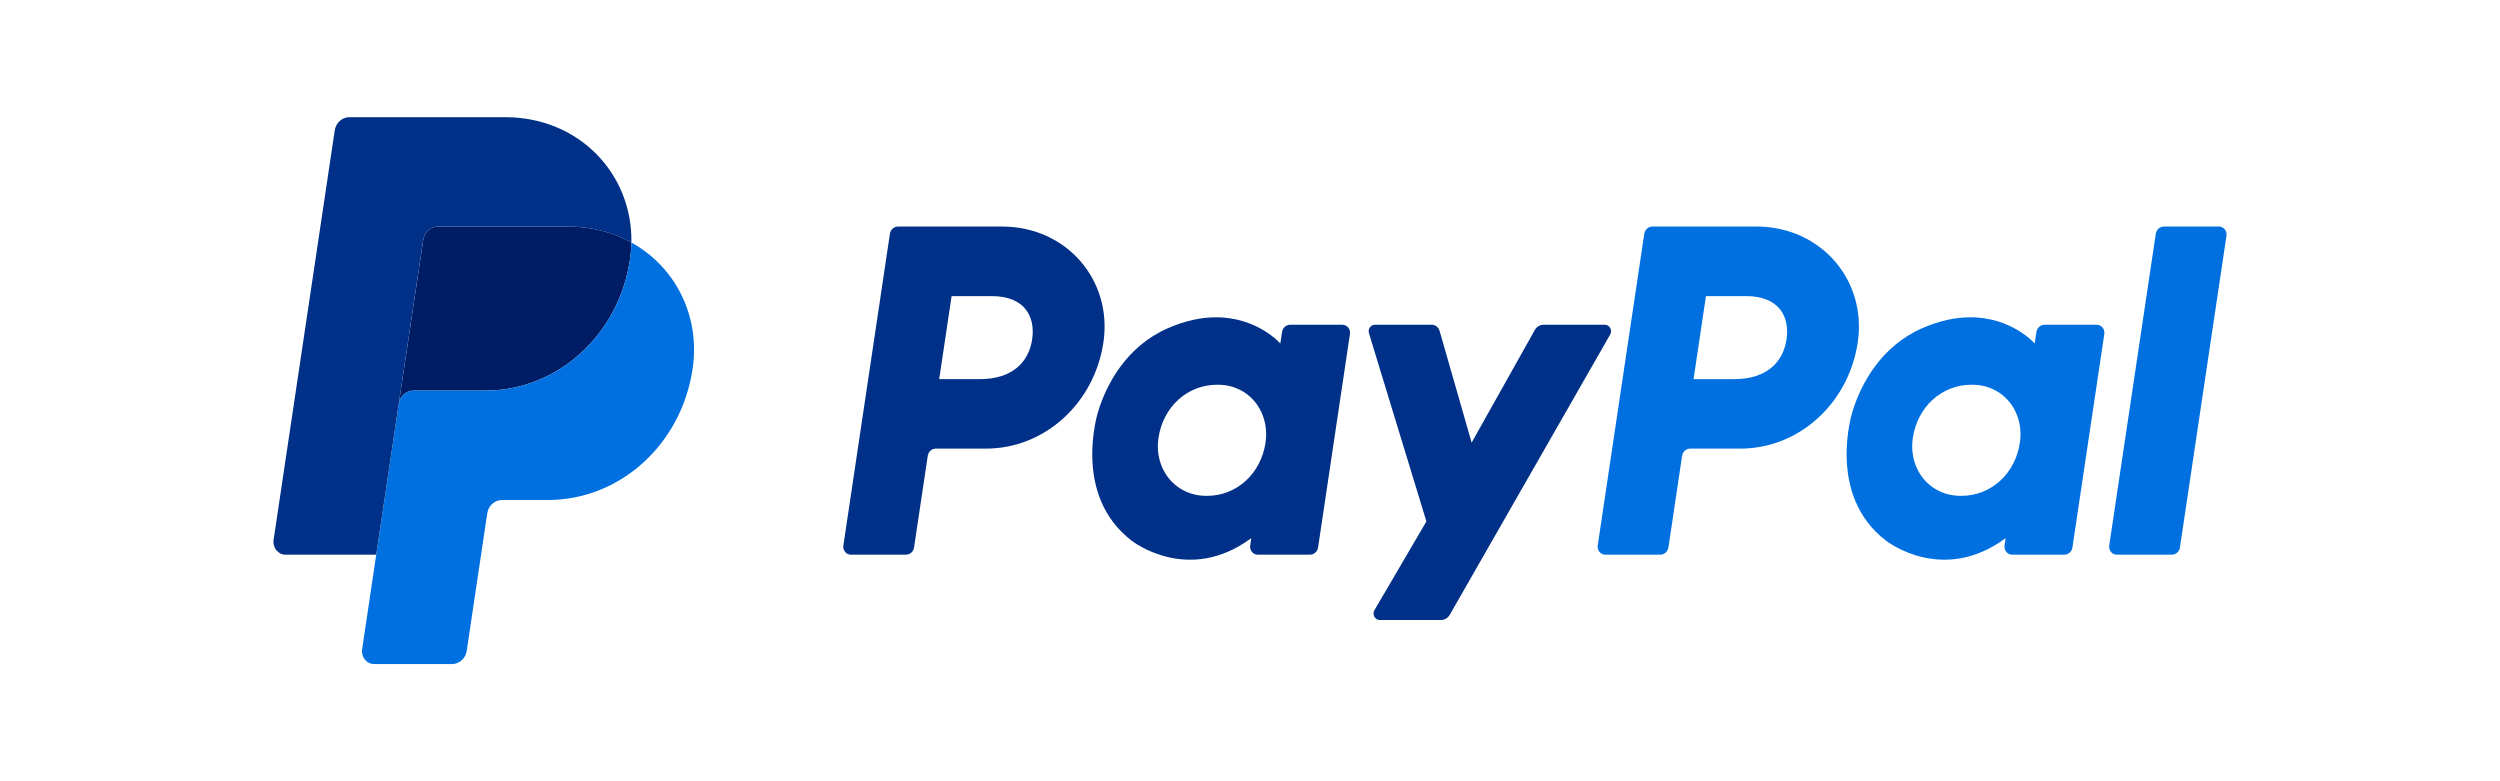 <svg width="128" height="40" viewBox="0 0 128 40" fill="none" xmlns="http://www.w3.org/2000/svg">
<path d="M45.975 11.599C45.77 11.599 45.595 11.757 45.563 11.972L43.181 27.928C43.172 27.986 43.175 28.046 43.19 28.102C43.206 28.159 43.232 28.212 43.269 28.256C43.305 28.301 43.35 28.337 43.401 28.362C43.452 28.387 43.507 28.399 43.562 28.399H46.388C46.593 28.399 46.768 28.241 46.8 28.027L47.5 23.341C47.532 23.127 47.707 22.969 47.913 22.969H50.482C53.483 22.969 56.031 20.656 56.496 17.522C56.965 14.362 54.627 11.606 51.314 11.599H45.975ZM48.722 15.161H50.777C52.469 15.161 53.02 16.215 52.846 17.381C52.671 18.55 51.816 19.411 50.179 19.411H48.087L48.722 15.161ZM62.242 16.246C61.528 16.248 60.708 16.403 59.786 16.808C57.672 17.739 56.657 19.662 56.226 21.064C56.226 21.064 54.854 25.342 57.954 27.692C57.954 27.692 60.829 29.954 64.065 27.552L64.01 27.928C64.001 27.986 64.004 28.045 64.02 28.102C64.035 28.159 64.061 28.211 64.098 28.256C64.134 28.301 64.179 28.337 64.23 28.362C64.28 28.387 64.335 28.399 64.391 28.399H67.073C67.279 28.399 67.454 28.241 67.486 28.027L69.117 17.1C69.126 17.042 69.123 16.982 69.108 16.925C69.092 16.869 69.066 16.816 69.029 16.771C68.993 16.726 68.948 16.69 68.897 16.665C68.847 16.641 68.792 16.628 68.736 16.628H66.054C65.848 16.628 65.673 16.786 65.641 17L65.553 17.588C65.553 17.588 64.382 16.237 62.242 16.246ZM62.33 19.697C62.638 19.697 62.919 19.742 63.172 19.828C64.329 20.22 64.985 21.394 64.795 22.667C64.561 24.234 63.344 25.388 61.784 25.388C61.476 25.388 61.194 25.343 60.941 25.257C59.785 24.865 59.124 23.691 59.314 22.418C59.548 20.851 60.769 19.697 62.33 19.697Z" fill="#003087"/>
<path d="M84.599 11.599C84.393 11.599 84.218 11.757 84.186 11.972L81.803 27.928C81.795 27.986 81.798 28.046 81.814 28.102C81.829 28.159 81.855 28.212 81.892 28.256C81.928 28.301 81.973 28.337 82.024 28.362C82.075 28.387 82.13 28.399 82.186 28.399H85.011C85.216 28.399 85.391 28.241 85.424 28.027L86.123 23.341C86.155 23.127 86.33 22.969 86.536 22.969H89.105C92.106 22.969 94.653 20.656 95.118 17.522C95.588 14.362 93.25 11.606 89.937 11.599H84.599ZM87.345 15.161H89.4C91.092 15.161 91.643 16.215 91.469 17.381C91.294 18.55 90.439 19.411 88.802 19.411H86.71L87.345 15.161ZM100.865 16.246C100.151 16.248 99.33 16.403 98.409 16.808C96.295 17.739 95.28 19.662 94.849 21.064C94.849 21.064 93.477 25.342 96.577 27.692C96.577 27.692 99.452 29.954 102.688 27.552L102.633 27.928C102.624 27.986 102.627 28.046 102.643 28.102C102.658 28.159 102.685 28.212 102.721 28.256C102.757 28.301 102.802 28.337 102.853 28.362C102.904 28.387 102.959 28.399 103.015 28.399H105.696C105.902 28.399 106.077 28.241 106.109 28.027L107.741 17.1C107.75 17.042 107.747 16.982 107.731 16.925C107.716 16.869 107.69 16.816 107.653 16.771C107.617 16.726 107.572 16.69 107.521 16.665C107.47 16.64 107.415 16.628 107.359 16.628H104.677C104.471 16.628 104.296 16.786 104.264 17L104.177 17.588C104.177 17.588 103.005 16.237 100.865 16.246ZM100.952 19.697C101.26 19.697 101.542 19.742 101.795 19.828C102.952 20.22 103.608 21.394 103.418 22.667C103.184 24.234 101.967 25.388 100.407 25.388C100.099 25.388 99.817 25.343 99.564 25.257C98.407 24.865 97.747 23.691 97.937 22.418C98.171 20.851 99.392 19.697 100.952 19.697Z" fill="#0070E0"/>
<path d="M70.39 16.628C70.178 16.628 70.026 16.847 70.091 17.061L73.032 26.697L70.373 31.238C70.244 31.459 70.394 31.744 70.639 31.744H73.782C73.872 31.743 73.96 31.719 74.038 31.672C74.116 31.626 74.182 31.558 74.228 31.477L82.44 17.13C82.566 16.909 82.416 16.627 82.172 16.627H79.03C78.939 16.628 78.85 16.653 78.771 16.7C78.692 16.748 78.627 16.816 78.581 16.898L75.348 22.662L73.707 16.941C73.654 16.755 73.491 16.627 73.307 16.627L70.39 16.628Z" fill="#003087"/>
<path d="M110.789 11.599C110.583 11.599 110.408 11.757 110.376 11.972L107.993 27.927C107.984 27.985 107.988 28.045 108.003 28.102C108.018 28.159 108.045 28.211 108.081 28.256C108.117 28.301 108.162 28.337 108.213 28.362C108.264 28.387 108.319 28.399 108.375 28.399H111.2C111.406 28.399 111.581 28.241 111.613 28.027L113.995 12.071C114.004 12.013 114.001 11.953 113.985 11.896C113.97 11.84 113.944 11.787 113.907 11.742C113.871 11.697 113.826 11.662 113.775 11.637C113.725 11.612 113.67 11.599 113.614 11.599H110.789Z" fill="#0070E0"/>
<path d="M22.425 11.599C22.243 11.599 22.067 11.668 21.928 11.793C21.79 11.918 21.698 12.091 21.67 12.28L20.416 20.68C20.474 20.288 20.794 19.999 21.171 19.999H24.845C28.544 19.999 31.682 17.15 32.255 13.288C32.298 13 32.322 12.709 32.328 12.417C31.388 11.897 30.284 11.599 29.074 11.599H22.425Z" fill="#001C64"/>
<path d="M32.328 12.418C32.322 12.71 32.298 13.001 32.255 13.289C31.682 17.15 28.544 20 24.846 20H21.171C20.795 20 20.475 20.288 20.416 20.681L19.263 28.4L18.541 33.242C18.527 33.336 18.532 33.432 18.556 33.523C18.581 33.614 18.623 33.699 18.682 33.771C18.74 33.843 18.812 33.901 18.894 33.94C18.975 33.98 19.064 34 19.154 34H23.142C23.324 34 23.5 33.931 23.638 33.806C23.777 33.682 23.868 33.509 23.897 33.319L24.947 26.281C24.976 26.091 25.068 25.918 25.206 25.794C25.345 25.669 25.521 25.6 25.703 25.6H28.051C31.749 25.6 34.888 22.75 35.461 18.889C35.868 16.149 34.561 13.655 32.328 12.418Z" fill="#0070E0"/>
<path d="M17.892 6C17.516 6 17.196 6.289 17.138 6.681L14.008 27.642C13.948 28.04 14.239 28.4 14.621 28.4H19.262L20.415 20.681L21.669 12.281C21.697 12.091 21.789 11.918 21.927 11.793C22.066 11.668 22.242 11.6 22.424 11.6H29.073C30.283 11.6 31.387 11.898 32.327 12.418C32.391 8.902 29.644 6 25.868 6H17.892Z" fill="#003087"/>
</svg>
